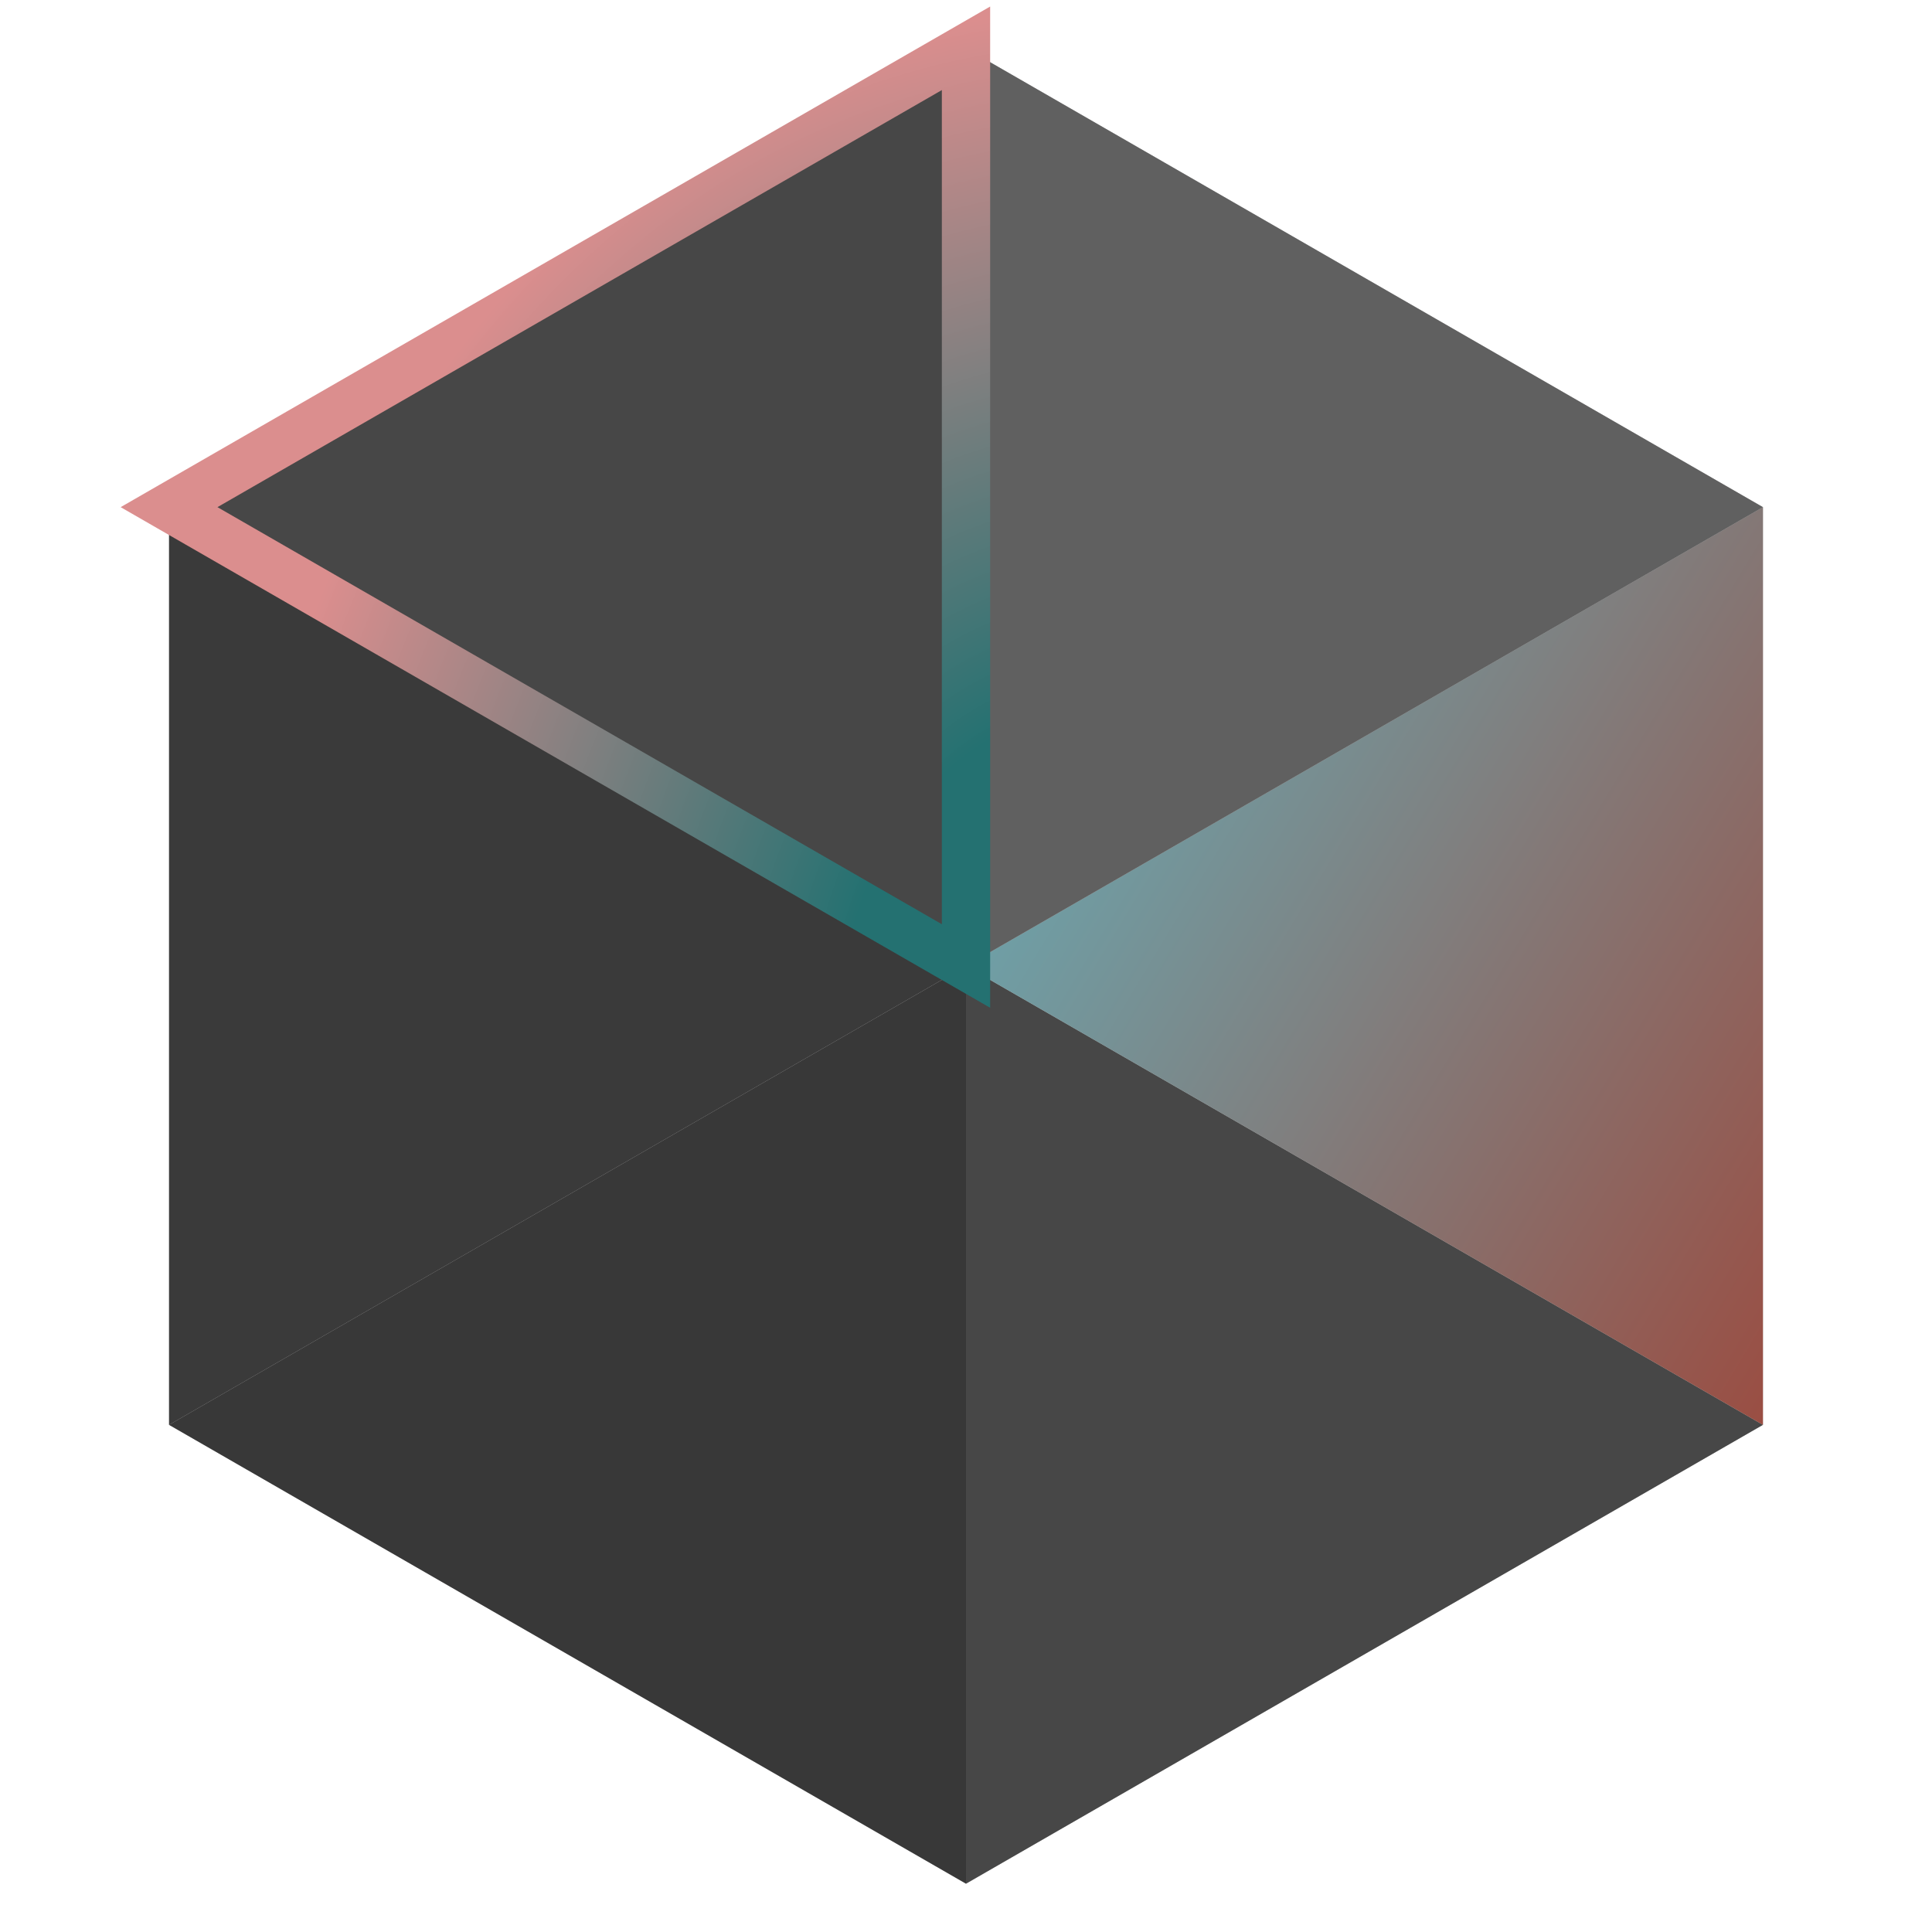 <?xml version="1.0"?>
<svg width="40" height="40" xmlns="http://www.w3.org/2000/svg" version="1.1">
    <defs>
        <linearGradient id="linear0" x1="-1.21" x2="1" y1="-0.55" y2="1">
            <stop offset="0" stop-color="rgb(60.392%,30.588%,26.275%)"/>
            <stop offset="0.5" stop-color="rgb(39.608%,69.412%,73.725%)"/>
            <stop offset="1" stop-color="rgb(60.392%,30.588%,26.275%)"/>
        </linearGradient>
        <radialGradient cx="0.5" cy="0.5" fx="0.5" fy="0.5" gradientTransform="matrix(36.008,0,0,41.469,4.992,0.266)" gradientUnits="userSpaceOnUse" id="radial0" r="0.5">
            <stop offset="0.31" stop-color="rgb(14.118%,44.314%,44.314%)"/>
            <stop offset="1" stop-color="rgb(85.882%,55.686%,55.686%)"/>
        </radialGradient>
    </defs>
    <polygon fill="rgb(75.686%,75.294%,75.294%)" points="3.5 10.5 3.5 29.5 20 39 36.5 29.5 36.5 10.5 20 1" stroke-width="0"/>
    <polygon fill="rgb(22.745%,22.745%,22.745%)" points="20 20 3.5 10.5 3.5 29.5" stroke-width="0"/>
    <polygon fill="rgb(21.961%,21.961%,21.961%)" points="20 20 3.5 29.5 20 39" stroke-width="0"/>
    <polygon fill="rgb(27.843%,27.843%,27.843%)" points="20 20 20 39 36.5 29.5" stroke-width="0"/>
    <polygon fill="url(#linear0)" points="36.5 10.5 20 20 36.5 29.5" stroke-width="0"/>
    <polygon fill="rgb(37.647%,37.647%,37.647%)" points="20 1 20 20 36.5 10.5" stroke-width="0"/>
    <polygon fill="rgb(27.843%,27.843%,27.843%)" points="3.5 10.5 20 20 20 1" stroke="url(#radial0)" stroke-miterlimit="4"/>
</svg>